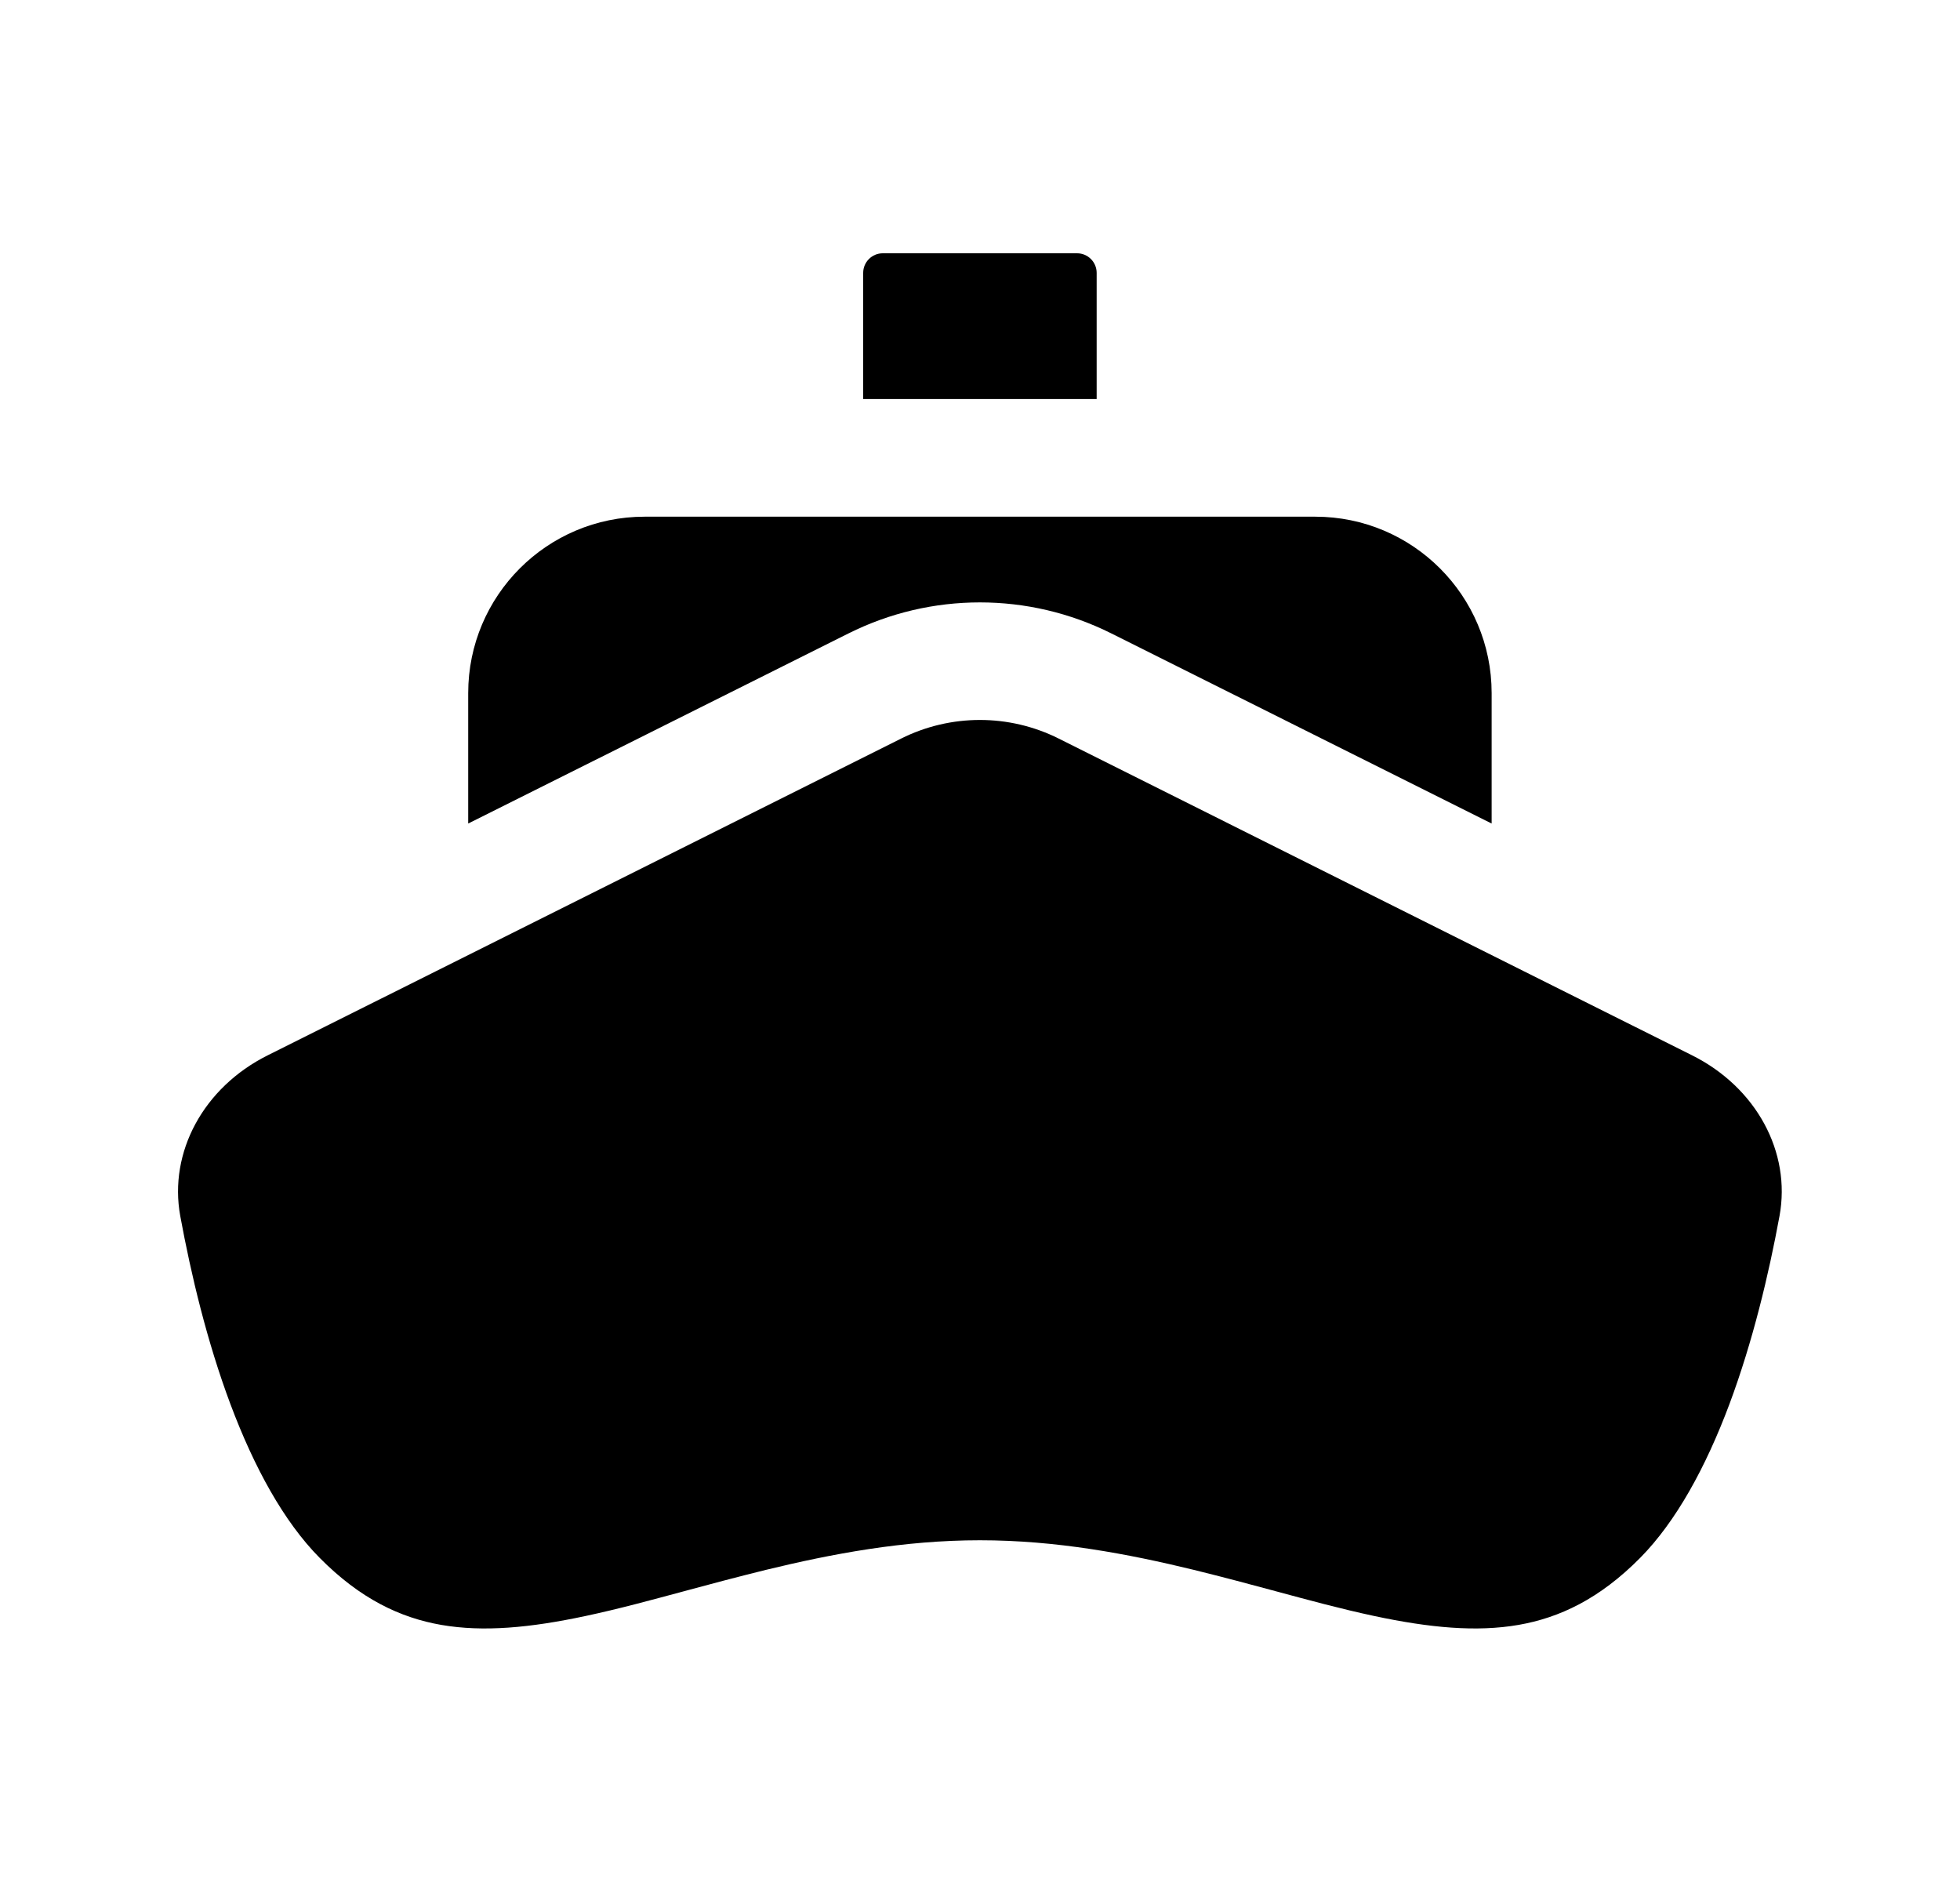 <svg width="25" height="24" viewBox="0 0 25 24" fill="none" xmlns="http://www.w3.org/2000/svg">
<path fill-rule="evenodd" clip-rule="evenodd" d="M11.01 3.48C11.01 3.342 11.122 3.23 11.26 3.23H13.738C13.876 3.23 13.988 3.342 13.988 3.48V5.089H11.01V3.48ZM19.026 8.839V10.502L14.176 8.078C13.12 7.55 11.877 7.55 10.822 8.078L5.972 10.502V8.839C5.972 7.596 6.979 6.589 8.222 6.589H10.26H14.738H16.776C18.018 6.589 19.026 7.596 19.026 8.839ZM11.493 9.419C12.126 9.102 12.872 9.102 13.505 9.419L19.44 12.387L21.583 13.458C22.403 13.868 22.847 14.694 22.698 15.506C22.561 16.251 22.357 17.108 22.059 17.906C21.757 18.712 21.378 19.403 20.922 19.865C20.401 20.392 19.89 20.63 19.371 20.721C18.831 20.815 18.234 20.758 17.529 20.608C17.103 20.517 16.699 20.407 16.265 20.29C15.943 20.203 15.603 20.112 15.225 20.019C14.39 19.816 13.475 19.642 12.499 19.642C11.522 19.642 10.608 19.816 9.772 20.019C9.394 20.112 9.055 20.203 8.732 20.29L8.732 20.29L8.732 20.29C8.298 20.407 7.895 20.517 7.468 20.608C6.764 20.758 6.166 20.815 5.626 20.721C5.107 20.63 4.597 20.392 4.076 19.865C3.619 19.403 3.241 18.712 2.939 17.906C2.64 17.108 2.436 16.251 2.299 15.506C2.151 14.694 2.594 13.868 3.414 13.458L5.557 12.387L11.493 9.419Z" fill="black"/>
</svg>
